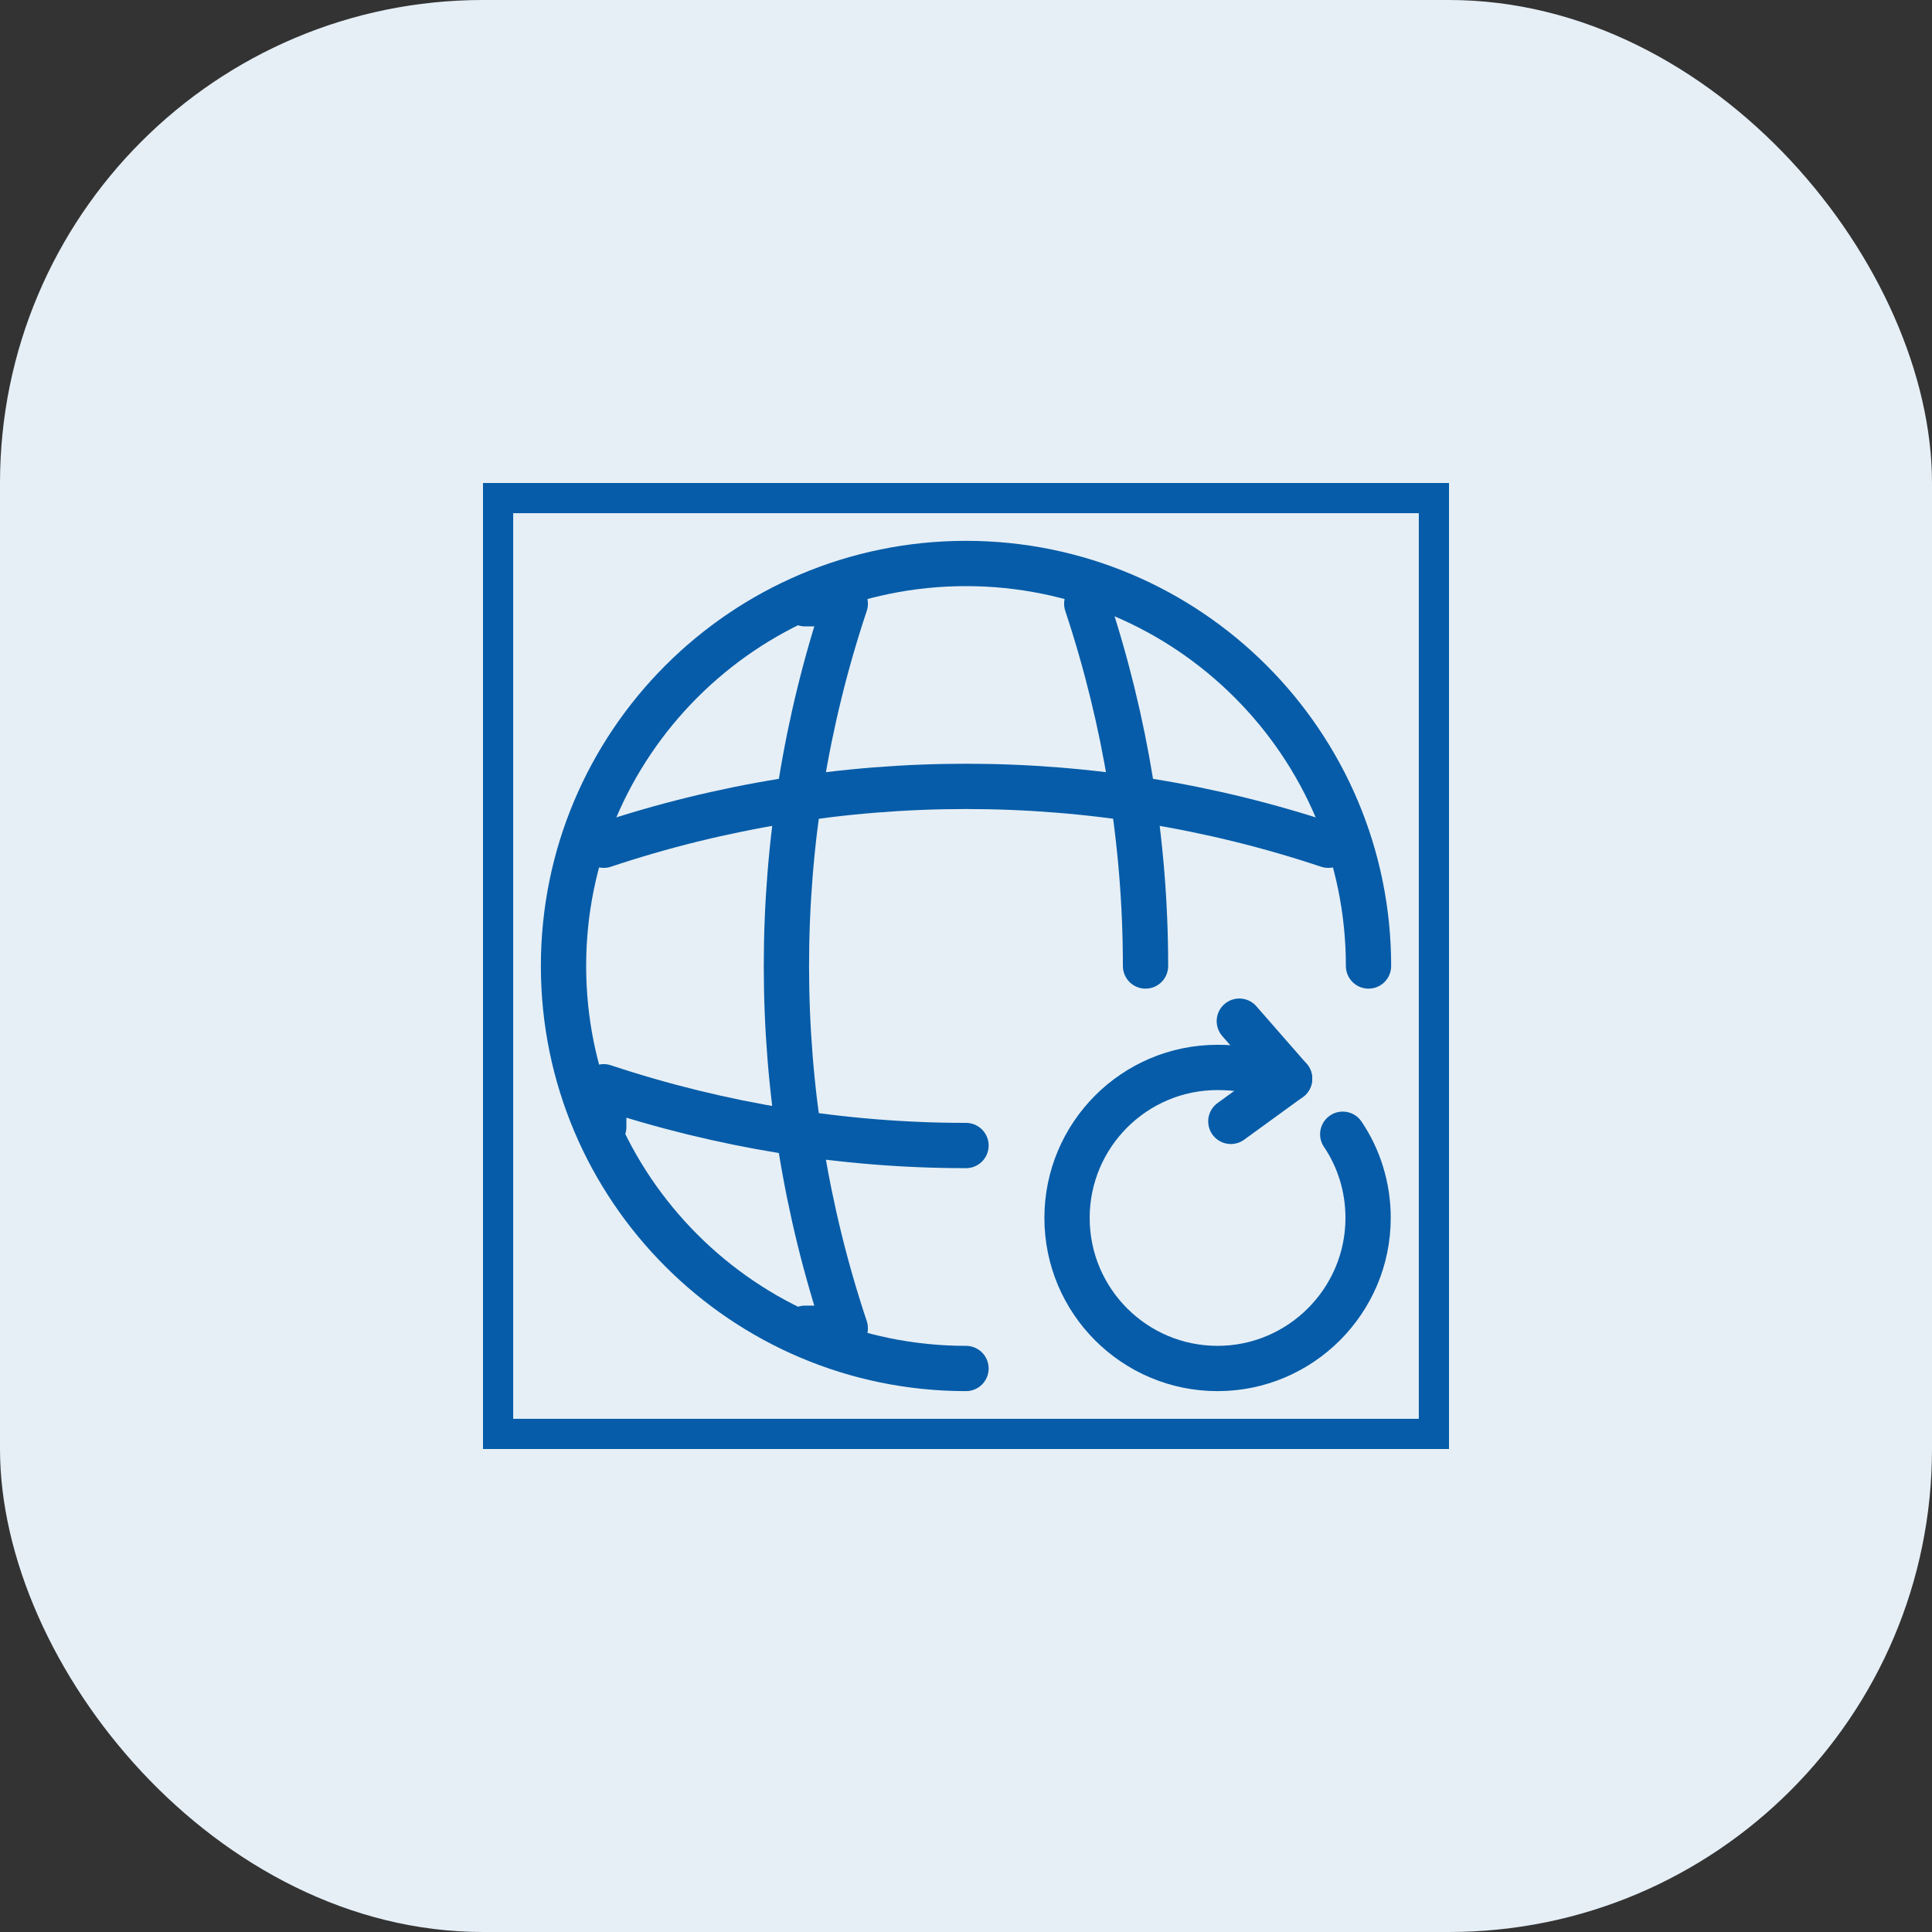 <svg width="64" height="64" viewBox="0 0 64 64" fill="none" xmlns="http://www.w3.org/2000/svg">
<rect x="0" y="0" width="64" height="64" fill="#333333" stroke="none"/>
<rect width="64" height="64" rx="16" fill="#E6EFF6"/>
<rect x="16.5" y="16.5" width="31" height="31" stroke="#065CA8"/>
<path d="M45.334 32C45.334 24.64 39.36 18.666 32 18.666C24.64 18.666 18.667 24.64 18.667 32C18.667 39.36 24.64 45.333 32 45.333" stroke="#065CA8" stroke-width="1.5" stroke-linecap="round" stroke-linejoin="round"/>
<path d="M26.667 20H28.001C25.401 27.787 25.401 36.213 28.001 44H26.667" stroke="#065CA8" stroke-width="1.5" stroke-linecap="round" stroke-linejoin="round"/>
<path d="M36 20C37.293 23.893 37.947 27.947 37.947 32" stroke="#065CA8" stroke-width="1.5" stroke-linecap="round" stroke-linejoin="round"/>
<path d="M20 37.333V36C23.893 37.293 27.947 37.947 32 37.947" stroke="#065CA8" stroke-width="1.5" stroke-linecap="round" stroke-linejoin="round"/>
<path d="M20 28C27.787 25.4 36.213 25.4 44 28" stroke="#065CA8" stroke-width="1.5" stroke-linecap="round" stroke-linejoin="round"/>
<path d="M42 35.6C41.507 35.453 40.947 35.36 40.333 35.36C37.573 35.36 35.347 37.6 35.347 40.346C35.347 43.106 37.587 45.333 40.333 45.333C43.08 45.333 45.32 43.093 45.32 40.346C45.32 39.32 45.013 38.36 44.48 37.573" stroke="#065CA8" stroke-width="1.5" stroke-linecap="round" stroke-linejoin="round"/>
<path d="M42.72 35.733L41.054 33.827" stroke="#065CA8" stroke-width="1.5" stroke-linecap="round" stroke-linejoin="round"/>
<path d="M42.72 35.733L40.773 37.147" stroke="#065CA8" stroke-width="1.5" stroke-linecap="round" stroke-linejoin="round"/>
</svg>
